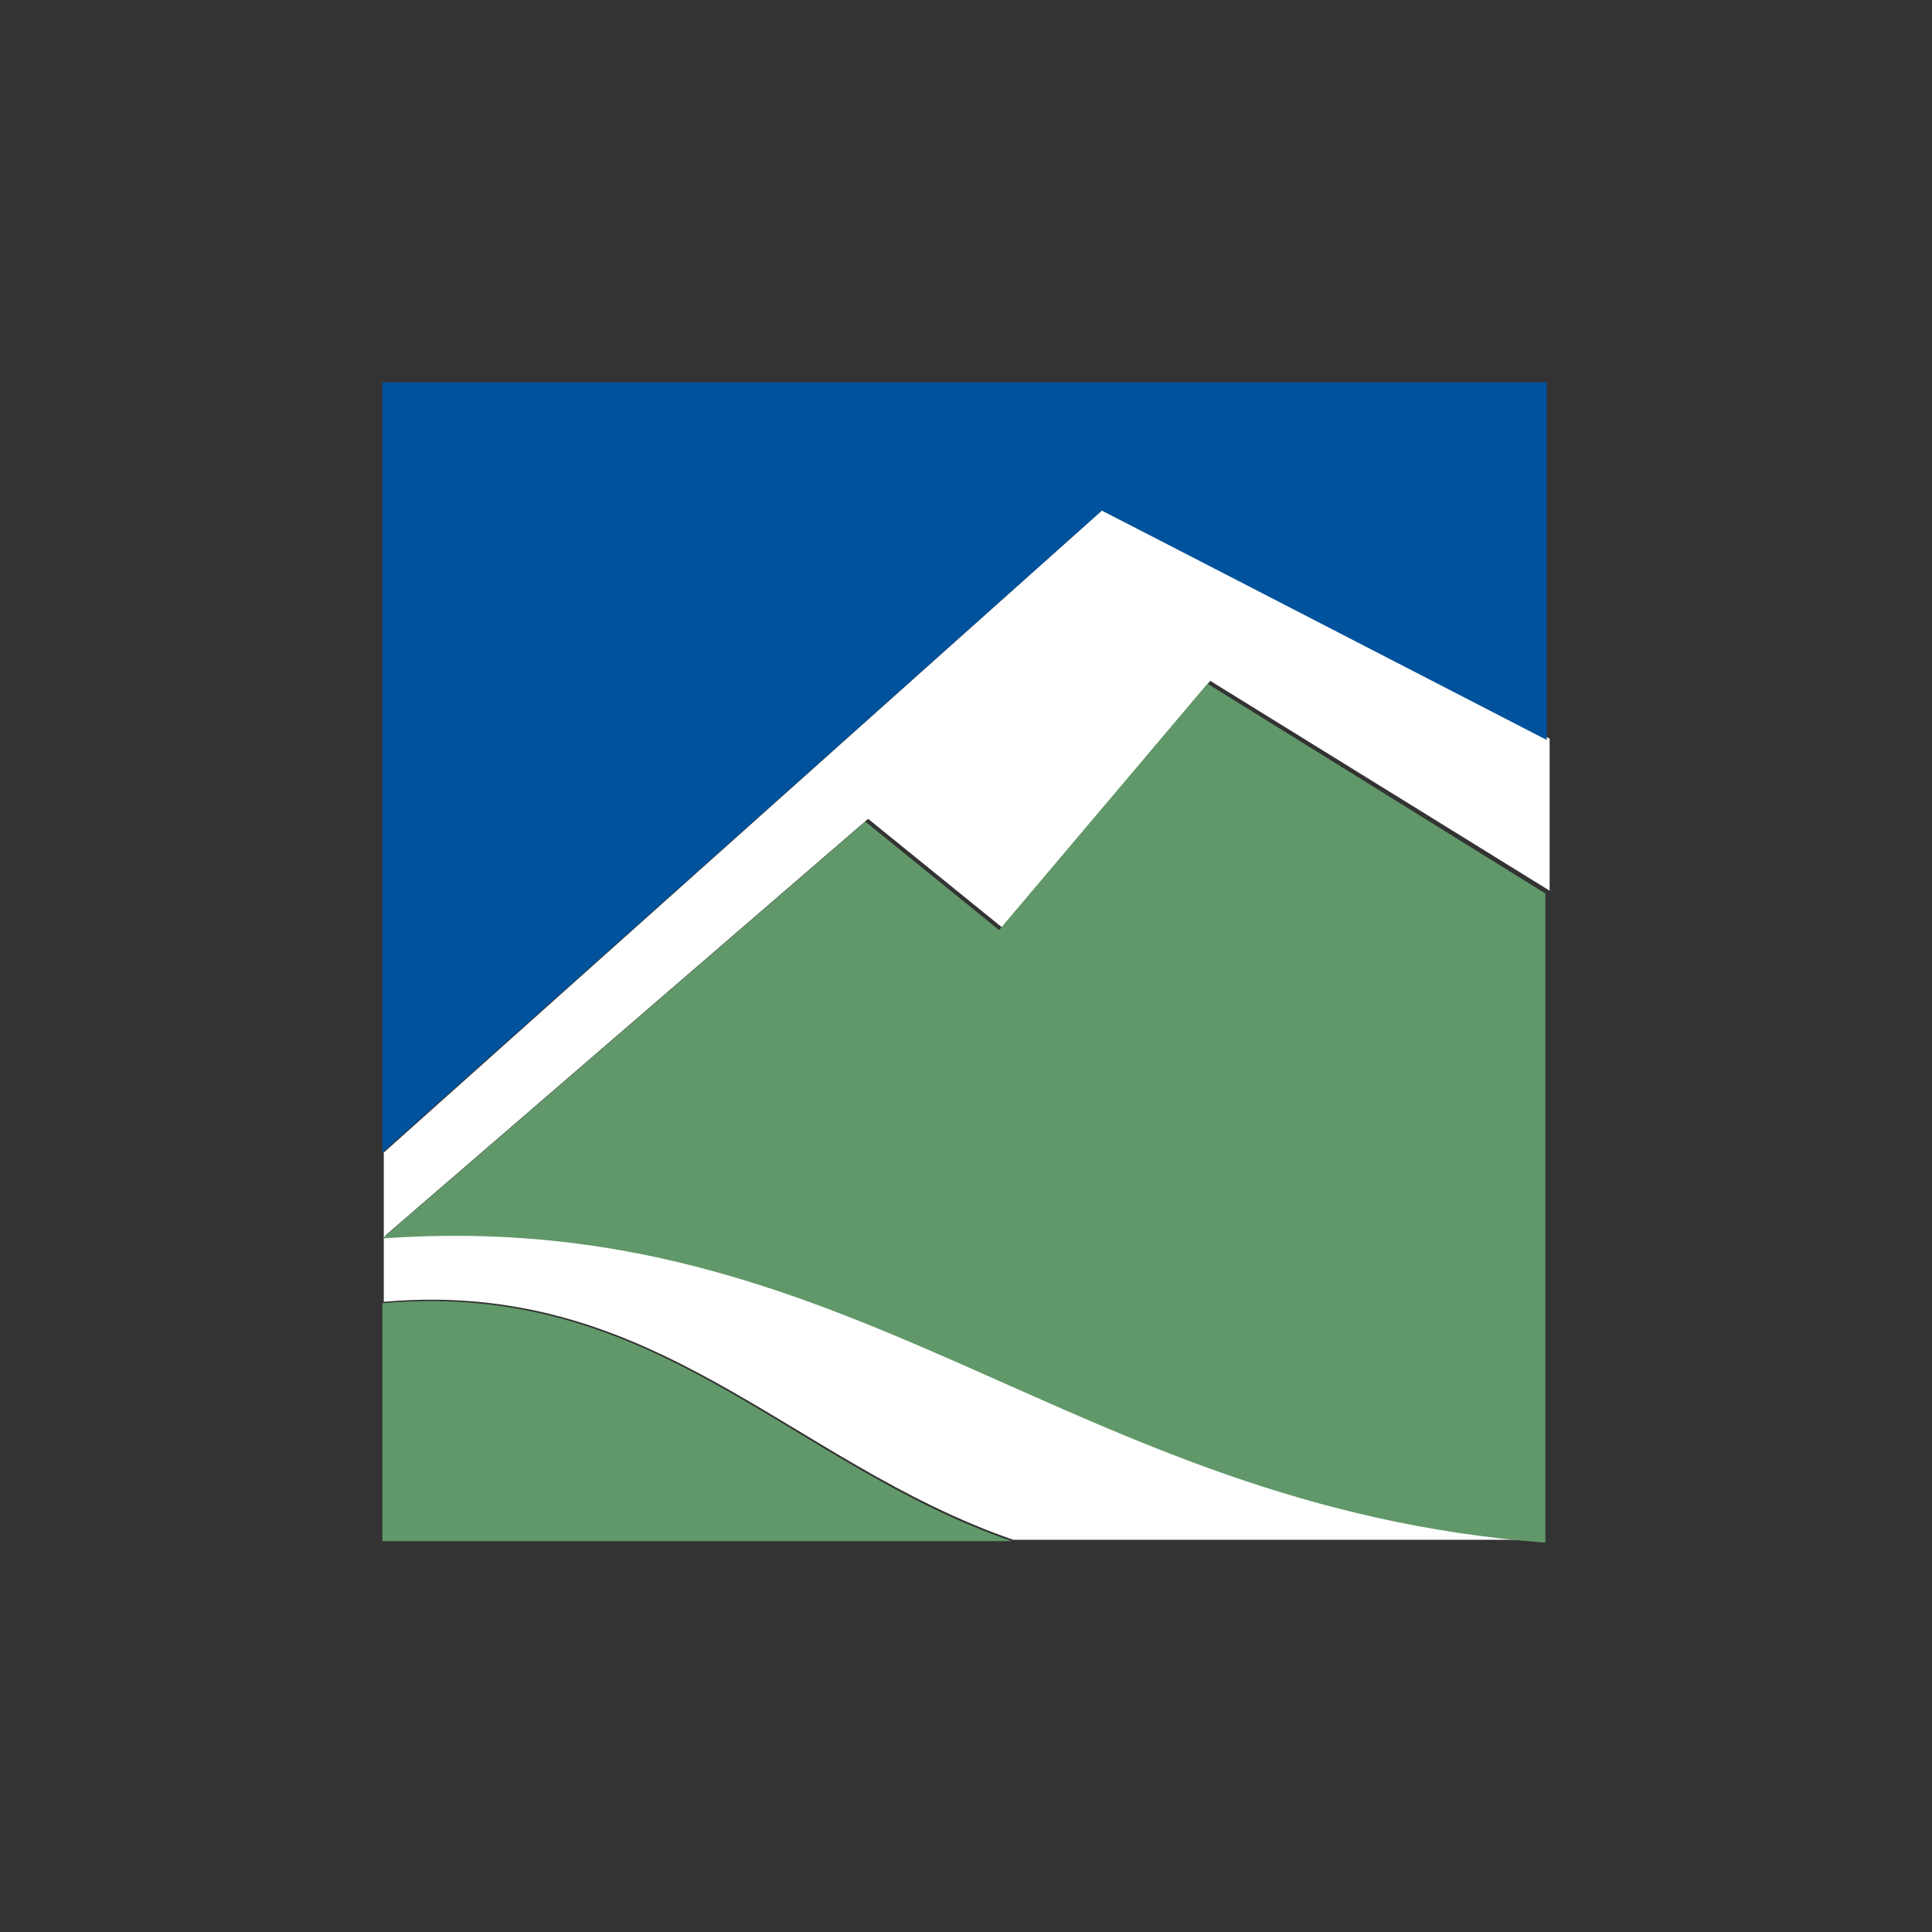 <svg width="96" height="96" viewBox="0 0 96 96" fill="none" xmlns="http://www.w3.org/2000/svg">

<rect x="0" y="0" width="96" height="96" fill="#333333" stroke="none"/>

<path d="M54.752 25.367L19.07 57.27V64.686C32.573 63.497 39.22 72.662 50.344 76.51H76.86C53.072 74.761 42.578 59.789 19.14 61.398L43.138 40.689L49.784 46.076L60.139 33.832L77 44.257V76.51V19.07V36.701L54.752 25.367Z" fill="white"/>
<path d="M19 57.34V57.27L54.752 25.367L76.86 36.771V19.14V19H19V57.34Z" fill="#00529C"/>
<path d="M19 64.756V76.58H50.274C39.15 72.732 32.573 63.567 19 64.756Z" fill="#619869"/>
<path d="M59.999 33.972L49.644 46.215L42.998 40.828L19 61.538C42.438 59.858 53.002 74.831 76.72 76.65H76.79V44.397L59.999 33.972Z" fill="#619869"/>
</svg>
